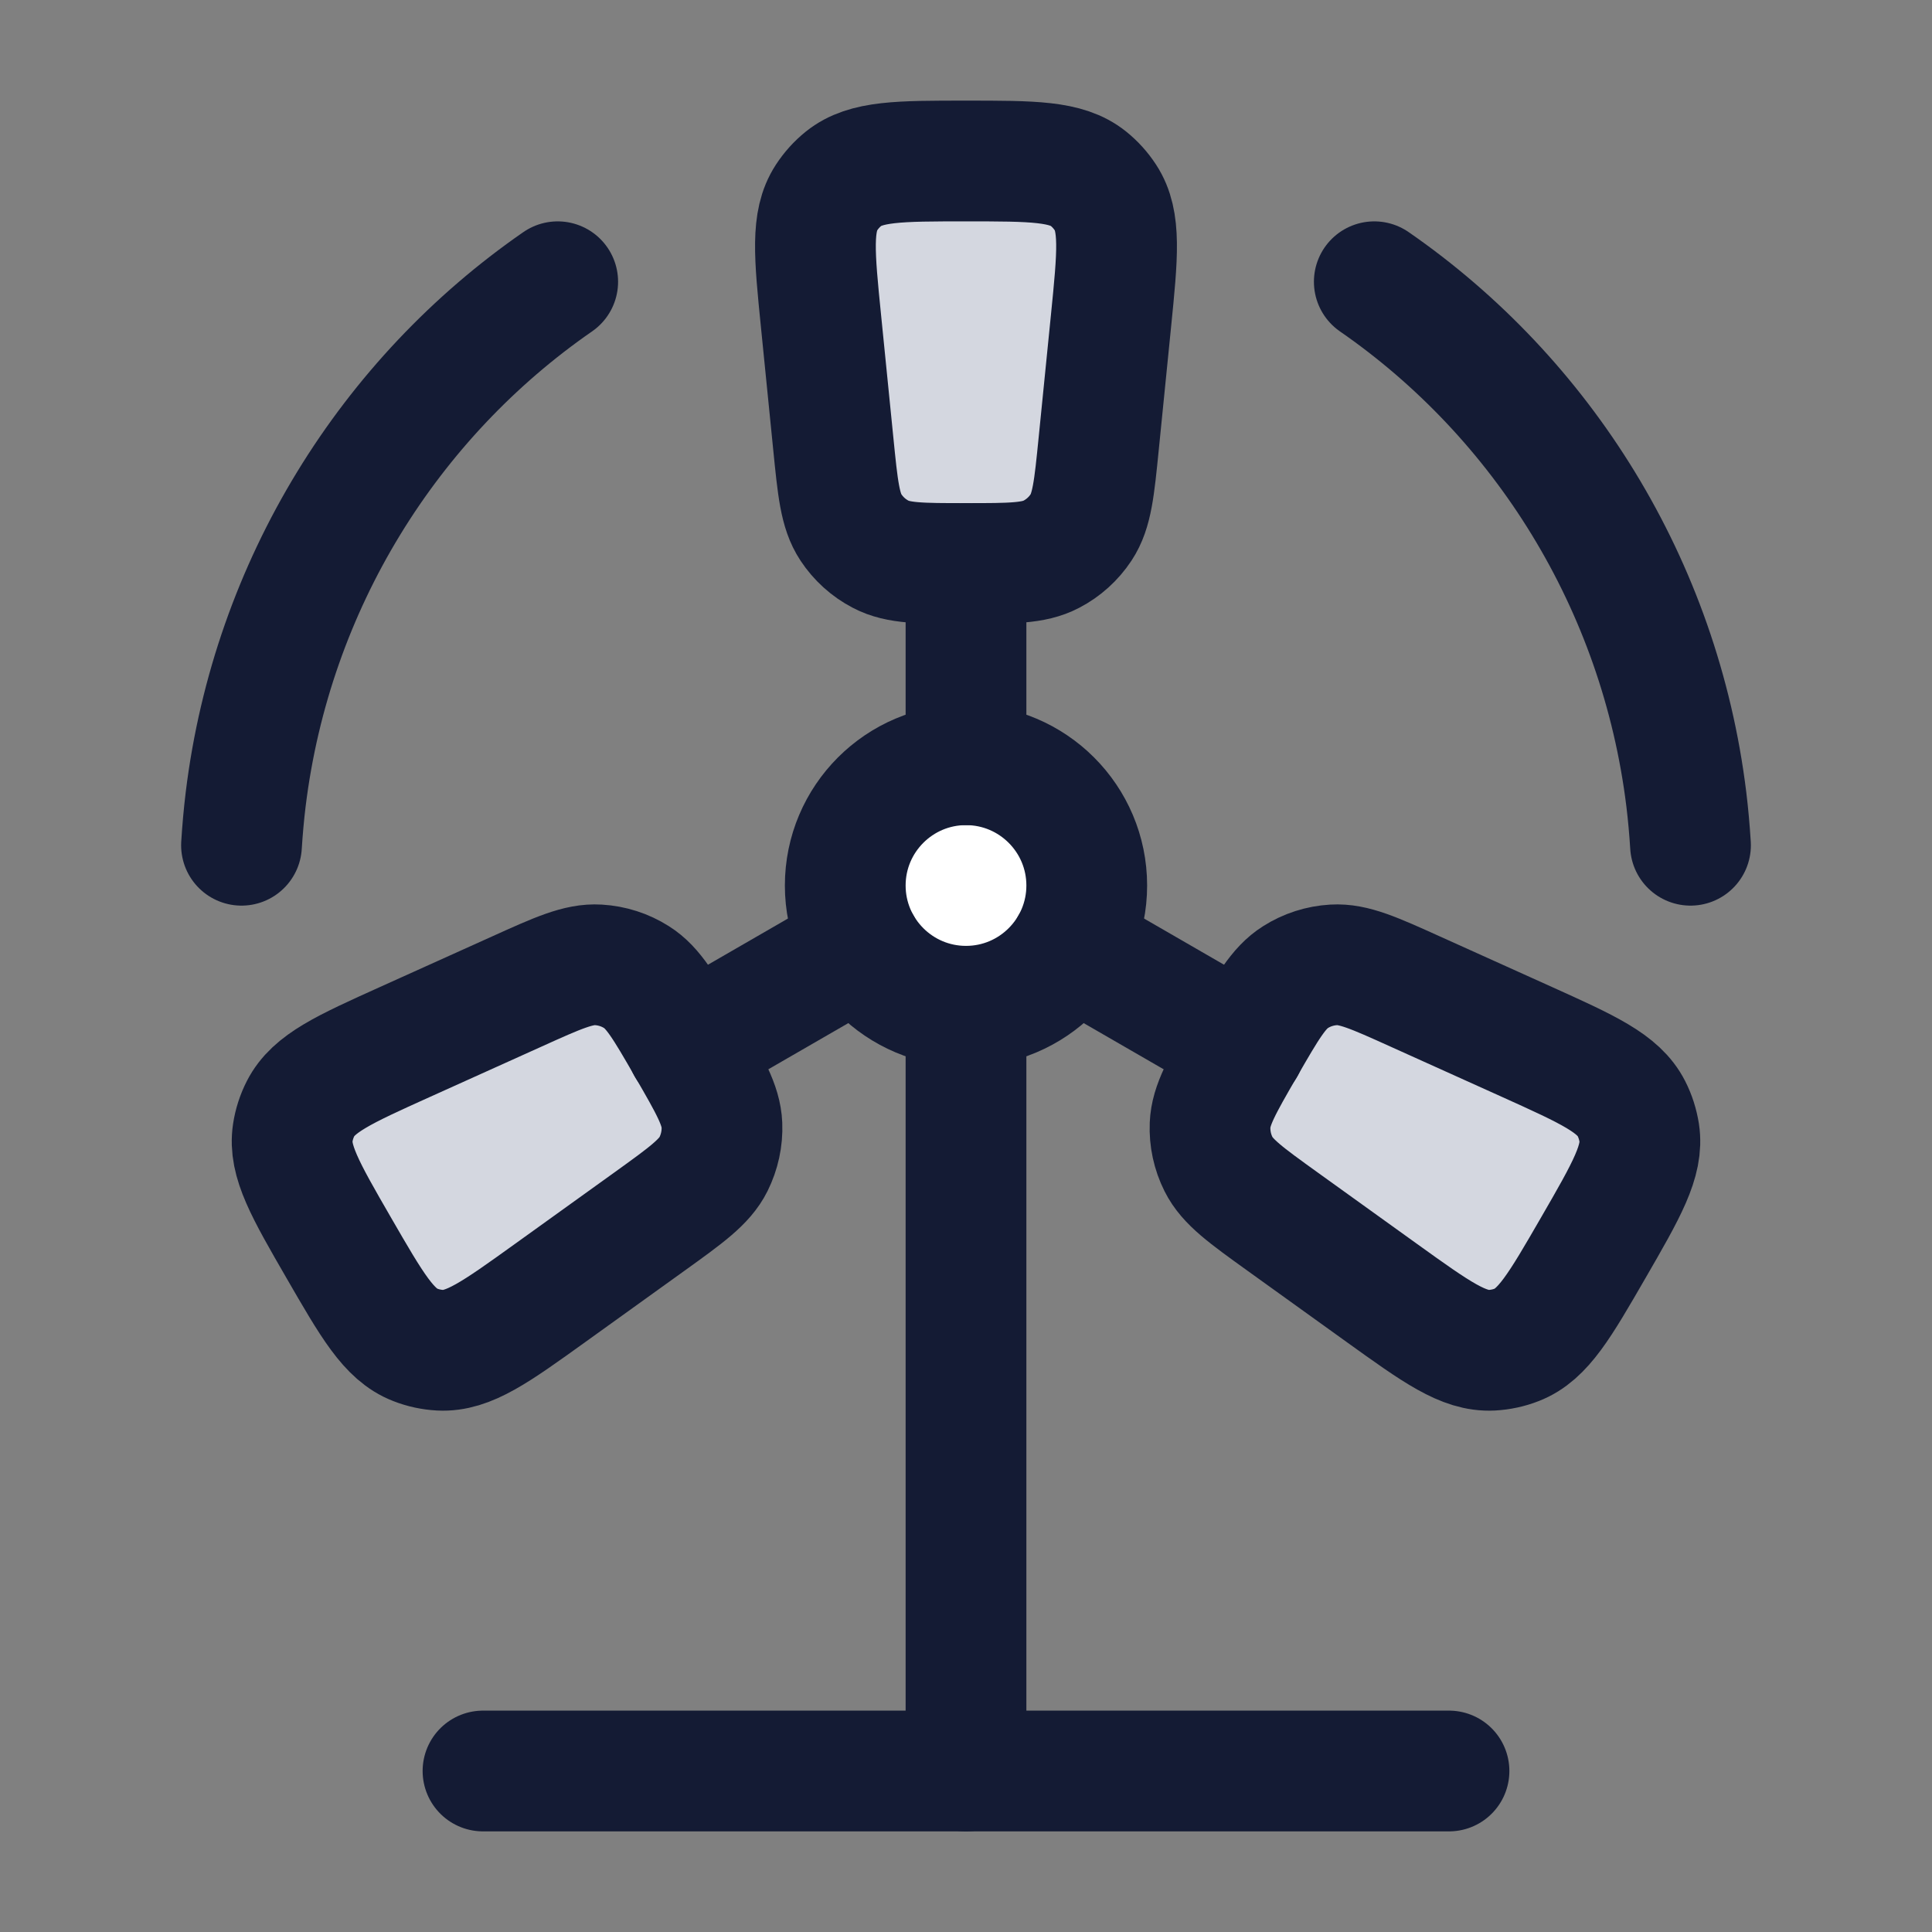 <svg width="24" height="24" viewBox="0 0 24 24" fill="none" xmlns="http://www.w3.org/2000/svg">
<rect x="0" y="0" width="24" height="24" fill="#808080" stroke="none"/>
<path d="M13.5 11C13.5 11.828 12.828 12.5 12 12.5C11.172 12.5 10.5 11.828 10.5 11C10.5 10.172 11.172 9.5 12 9.5C12.828 9.5 13.5 10.172 13.5 11Z" fill="white"/>
<path d="M10.199 3.99L10.351 5.507C10.407 6.066 10.434 6.345 10.57 6.551C10.663 6.692 10.79 6.807 10.94 6.885C11.158 7 11.439 7 12 7C12.561 7 12.842 7 13.06 6.885C13.21 6.807 13.337 6.692 13.43 6.551C13.566 6.345 13.593 6.066 13.649 5.507L13.801 3.99C13.884 3.163 13.925 2.749 13.733 2.455C13.675 2.366 13.604 2.287 13.521 2.22C13.247 2 12.831 2 12 2C11.169 2 10.753 2 10.479 2.22C10.396 2.287 10.325 2.366 10.267 2.455C10.075 2.749 10.116 3.163 10.199 3.99Z" fill="#D4D7E0"/>
<path d="M6.831 16.064L8.069 15.174C8.525 14.846 8.753 14.682 8.863 14.462C8.938 14.311 8.975 14.143 8.968 13.975C8.958 13.728 8.818 13.485 8.537 12.999C8.257 12.513 8.116 12.27 7.908 12.139C7.765 12.048 7.602 11.996 7.433 11.986C7.187 11.971 6.931 12.086 6.42 12.317L5.03 12.944C4.272 13.286 3.894 13.457 3.734 13.771C3.686 13.865 3.653 13.967 3.637 14.072C3.584 14.419 3.791 14.779 4.207 15.499C4.623 16.219 4.83 16.579 5.158 16.706C5.257 16.745 5.361 16.767 5.467 16.773C5.819 16.791 6.156 16.549 6.831 16.064Z" fill="#D4D7E0"/>
<path d="M18.97 12.944L17.58 12.317C17.069 12.086 16.813 11.971 16.567 11.986C16.398 11.996 16.235 12.048 16.092 12.139C15.884 12.27 15.743 12.513 15.463 12.999C15.182 13.485 15.042 13.728 15.032 13.975C15.025 14.143 15.061 14.311 15.137 14.462C15.247 14.682 15.475 14.846 15.931 15.174L17.169 16.064C17.844 16.549 18.181 16.791 18.533 16.773C18.638 16.767 18.743 16.745 18.842 16.706C19.169 16.579 19.377 16.219 19.793 15.499C20.209 14.779 20.416 14.419 20.363 14.072C20.346 13.967 20.314 13.865 20.266 13.771C20.106 13.457 19.727 13.286 18.97 12.944Z" fill="#D4D7E0"/>
<path d="M13.5 11C13.5 11.828 12.828 12.5 12 12.5C11.172 12.5 10.5 11.828 10.5 11C10.5 10.172 11.172 9.5 12 9.5C12.828 9.5 13.5 10.172 13.5 11Z" stroke="#141B34" stroke-width="1.5"/>
<path d="M21 10.5C20.988 10.308 20.971 10.117 20.948 9.928C20.62 7.258 19.16 4.945 17.072 3.5M6.928 3.5C4.84 4.945 3.38 7.258 3.052 9.928C3.029 10.117 3.012 10.308 3 10.5" stroke="#141B34" stroke-width="1.5" stroke-linecap="round"/>
<path d="M12 9.5V7" stroke="#141B34" stroke-width="1.5" stroke-linecap="round"/>
<path d="M10.199 3.99L10.351 5.507C10.407 6.066 10.434 6.345 10.57 6.551C10.663 6.692 10.79 6.807 10.94 6.885C11.158 7 11.439 7 12 7C12.561 7 12.842 7 13.06 6.885C13.21 6.807 13.337 6.692 13.43 6.551C13.566 6.345 13.593 6.066 13.649 5.507L13.801 3.99C13.884 3.163 13.925 2.749 13.733 2.455C13.675 2.366 13.604 2.287 13.521 2.22C13.247 2 12.831 2 12 2C11.169 2 10.753 2 10.479 2.22C10.396 2.287 10.325 2.366 10.267 2.455C10.075 2.749 10.116 3.163 10.199 3.99Z" stroke="#141B34" stroke-width="1.5" stroke-linecap="round"/>
<path d="M10.7 11.75L8.535 13" stroke="#141B34" stroke-width="1.5" stroke-linecap="round"/>
<path d="M6.831 16.064L8.069 15.174C8.525 14.846 8.753 14.682 8.863 14.462C8.938 14.311 8.975 14.143 8.968 13.975C8.958 13.728 8.818 13.485 8.537 12.999C8.257 12.513 8.116 12.27 7.908 12.139C7.765 12.048 7.602 11.996 7.433 11.986C7.187 11.971 6.931 12.086 6.42 12.317L5.03 12.944C4.272 13.286 3.894 13.457 3.734 13.771C3.686 13.865 3.653 13.967 3.637 14.072C3.584 14.419 3.791 14.779 4.207 15.499C4.623 16.219 4.83 16.579 5.158 16.706C5.257 16.745 5.361 16.767 5.467 16.773C5.819 16.791 6.156 16.549 6.831 16.064Z" stroke="#141B34" stroke-width="1.5" stroke-linecap="round"/>
<path d="M13.3 11.75L15.465 13" stroke="#141B34" stroke-width="1.5" stroke-linecap="round"/>
<path d="M18.97 12.944L17.58 12.317C17.069 12.086 16.813 11.971 16.567 11.986C16.398 11.996 16.235 12.048 16.092 12.139C15.884 12.27 15.743 12.513 15.463 12.999C15.182 13.485 15.042 13.728 15.032 13.975C15.025 14.143 15.061 14.311 15.137 14.462C15.247 14.682 15.475 14.846 15.931 15.174L17.169 16.064C17.844 16.549 18.181 16.791 18.533 16.773C18.638 16.767 18.743 16.745 18.842 16.706C19.169 16.579 19.377 16.219 19.793 15.499C20.209 14.779 20.416 14.419 20.363 14.072C20.346 13.967 20.314 13.865 20.266 13.771C20.106 13.457 19.727 13.286 18.97 12.944Z" stroke="#141B34" stroke-width="1.5" stroke-linecap="round"/>
<path d="M12 12.5V22" stroke="#141B34" stroke-width="1.5" stroke-linecap="round"/>
<path d="M18 22H6" stroke="#141B34" stroke-width="1.5" stroke-linecap="round"/>
</svg>
